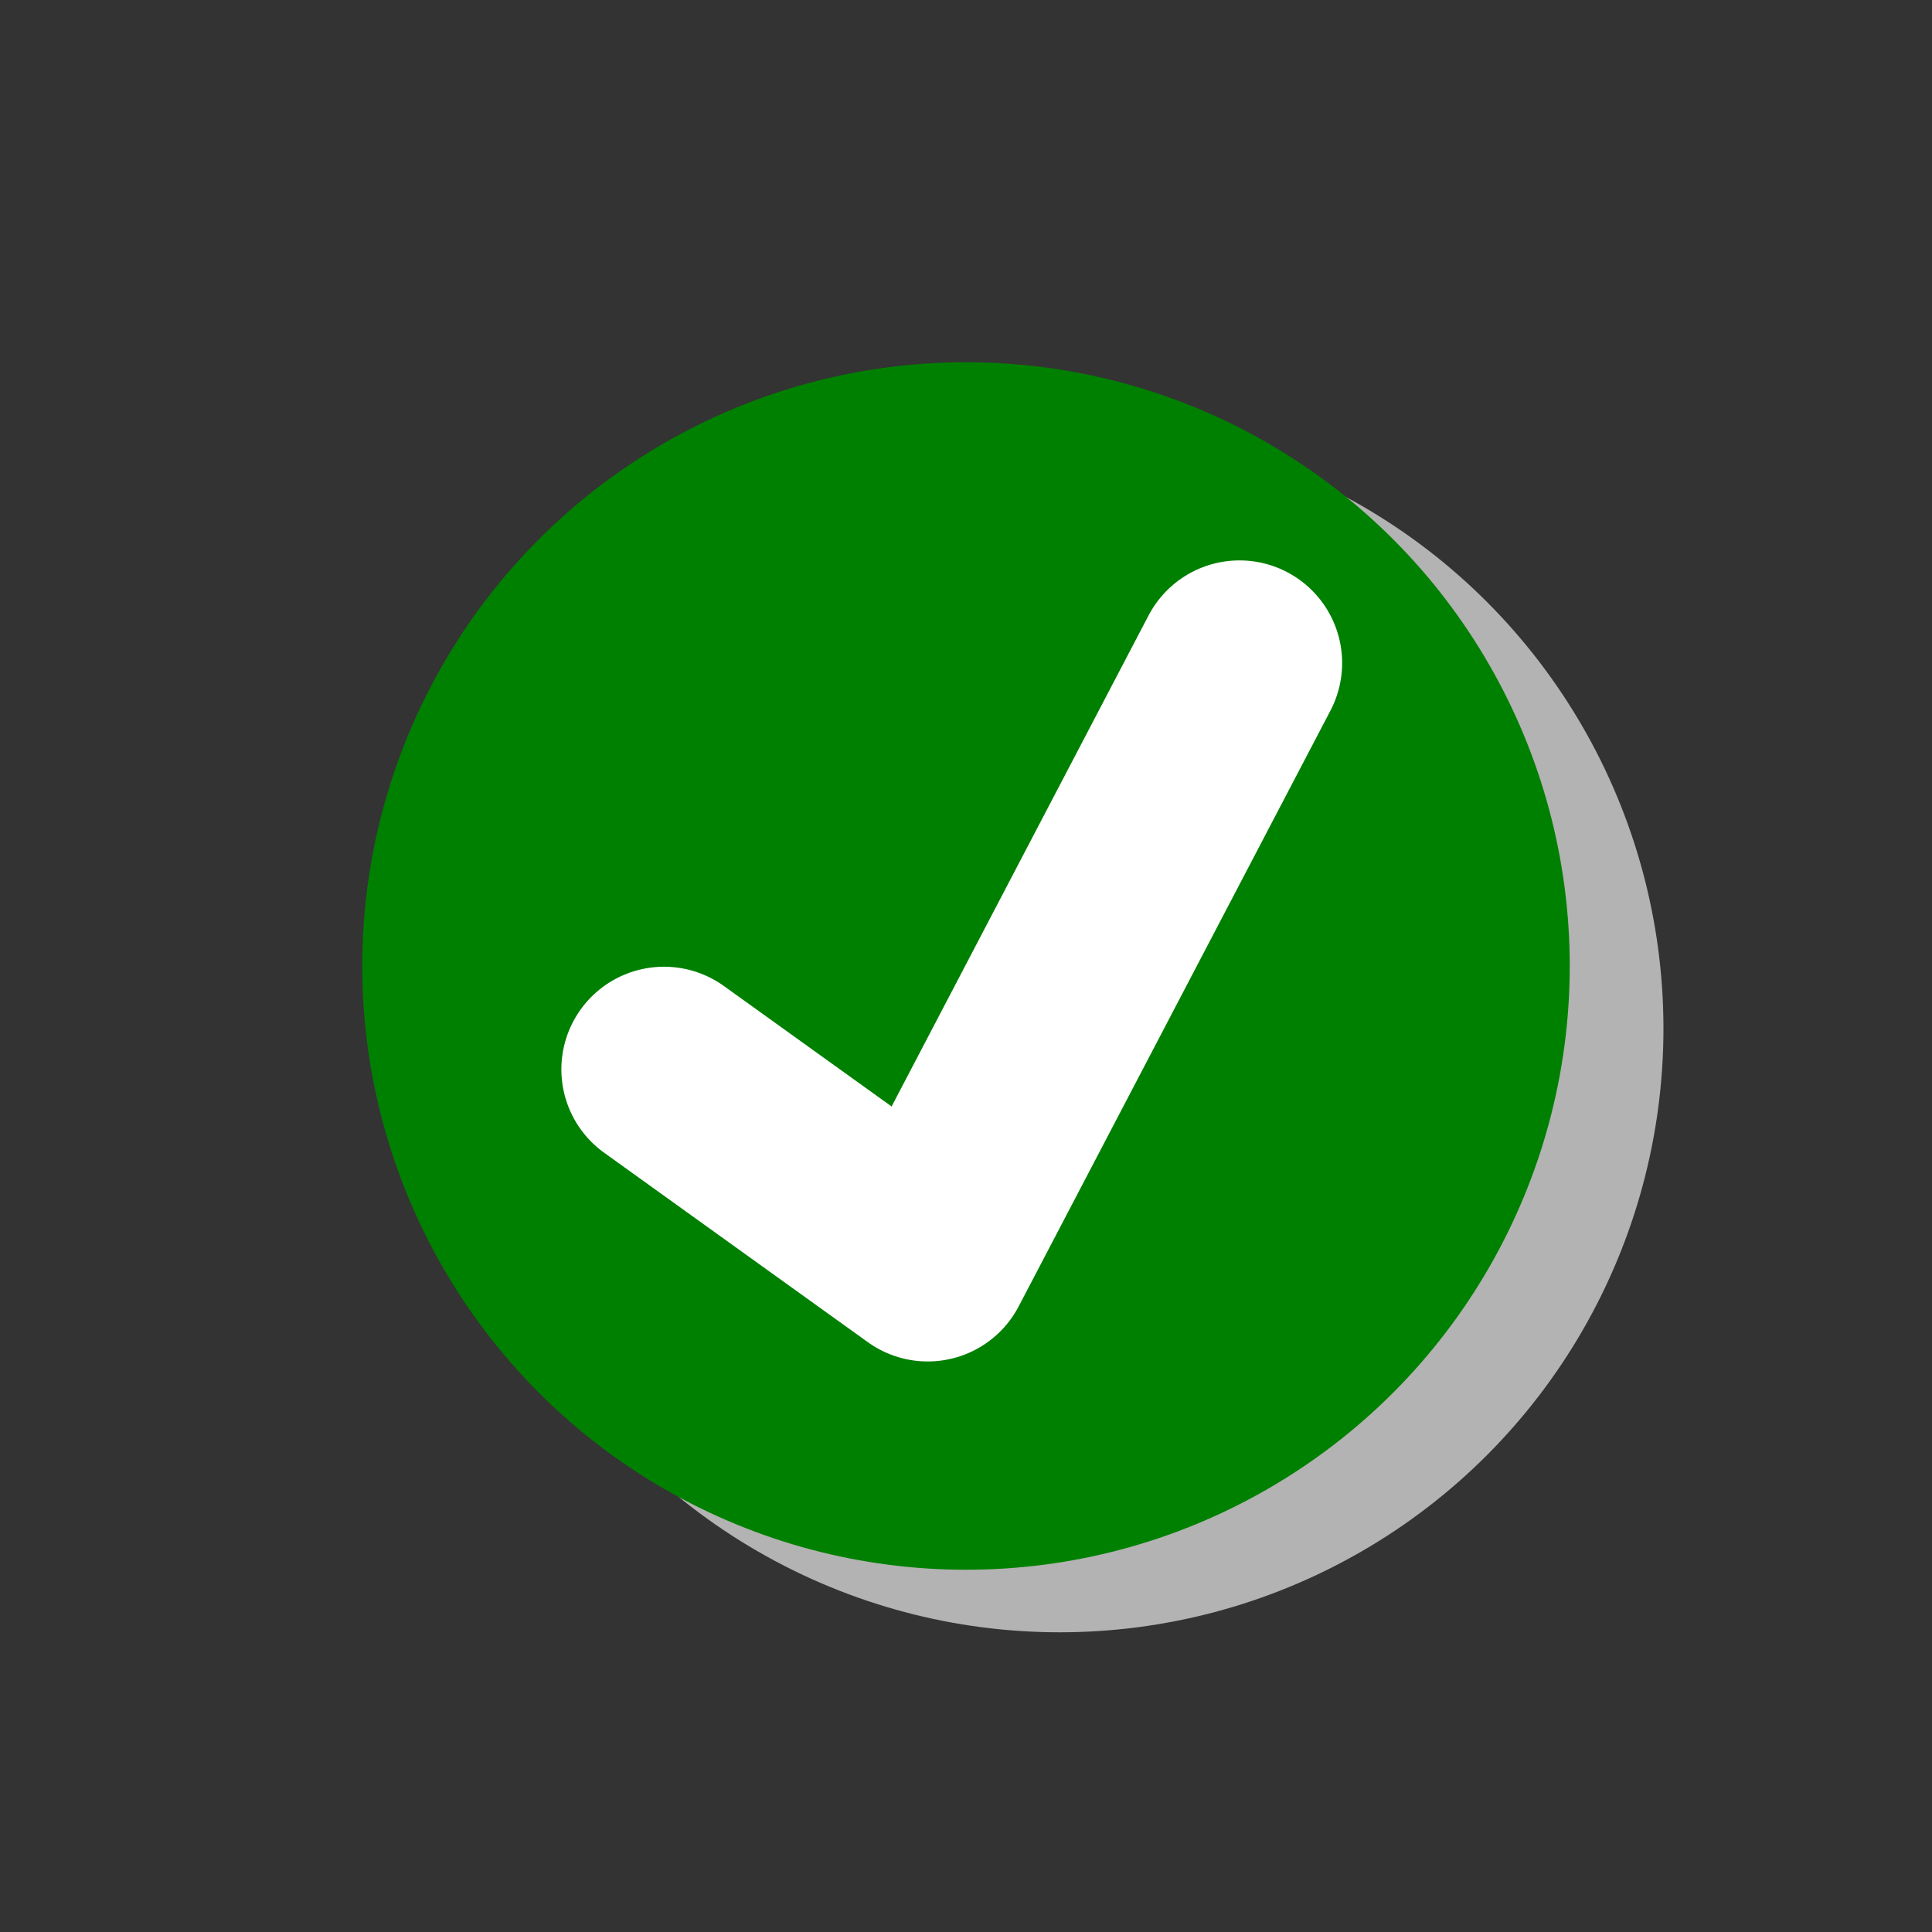 <svg xmlns="http://www.w3.org/2000/svg" xmlns:svg="http://www.w3.org/2000/svg" id="svg2" width="16" height="16" version="1.1"><rect width="100%" height="100%" fill="#333333" stroke="none"/><g id="layer1" transform="translate(0,-1036.362)"><circle style="fill:#b3b3b3;fill-opacity:1;fill-rule:nonzero;stroke:none;stroke-width:.066" id="path3761-7" cx="8.776" cy="1044.88" r="5"/><circle style="fill:green;fill-opacity:1;fill-rule:nonzero;stroke:none;stroke-width:.066" id="path3761" cx="8" cy="1044.362" r="5"/><path style="fill:none;stroke:#fff;stroke-width:1.7;stroke-linecap:round;stroke-linejoin:round;stroke-miterlimit:4;stroke-dasharray:none;stroke-opacity:1" id="path3771" d="m 5.499,1045.218 2.184,1.569 2.582,-4.934"/></g></svg>